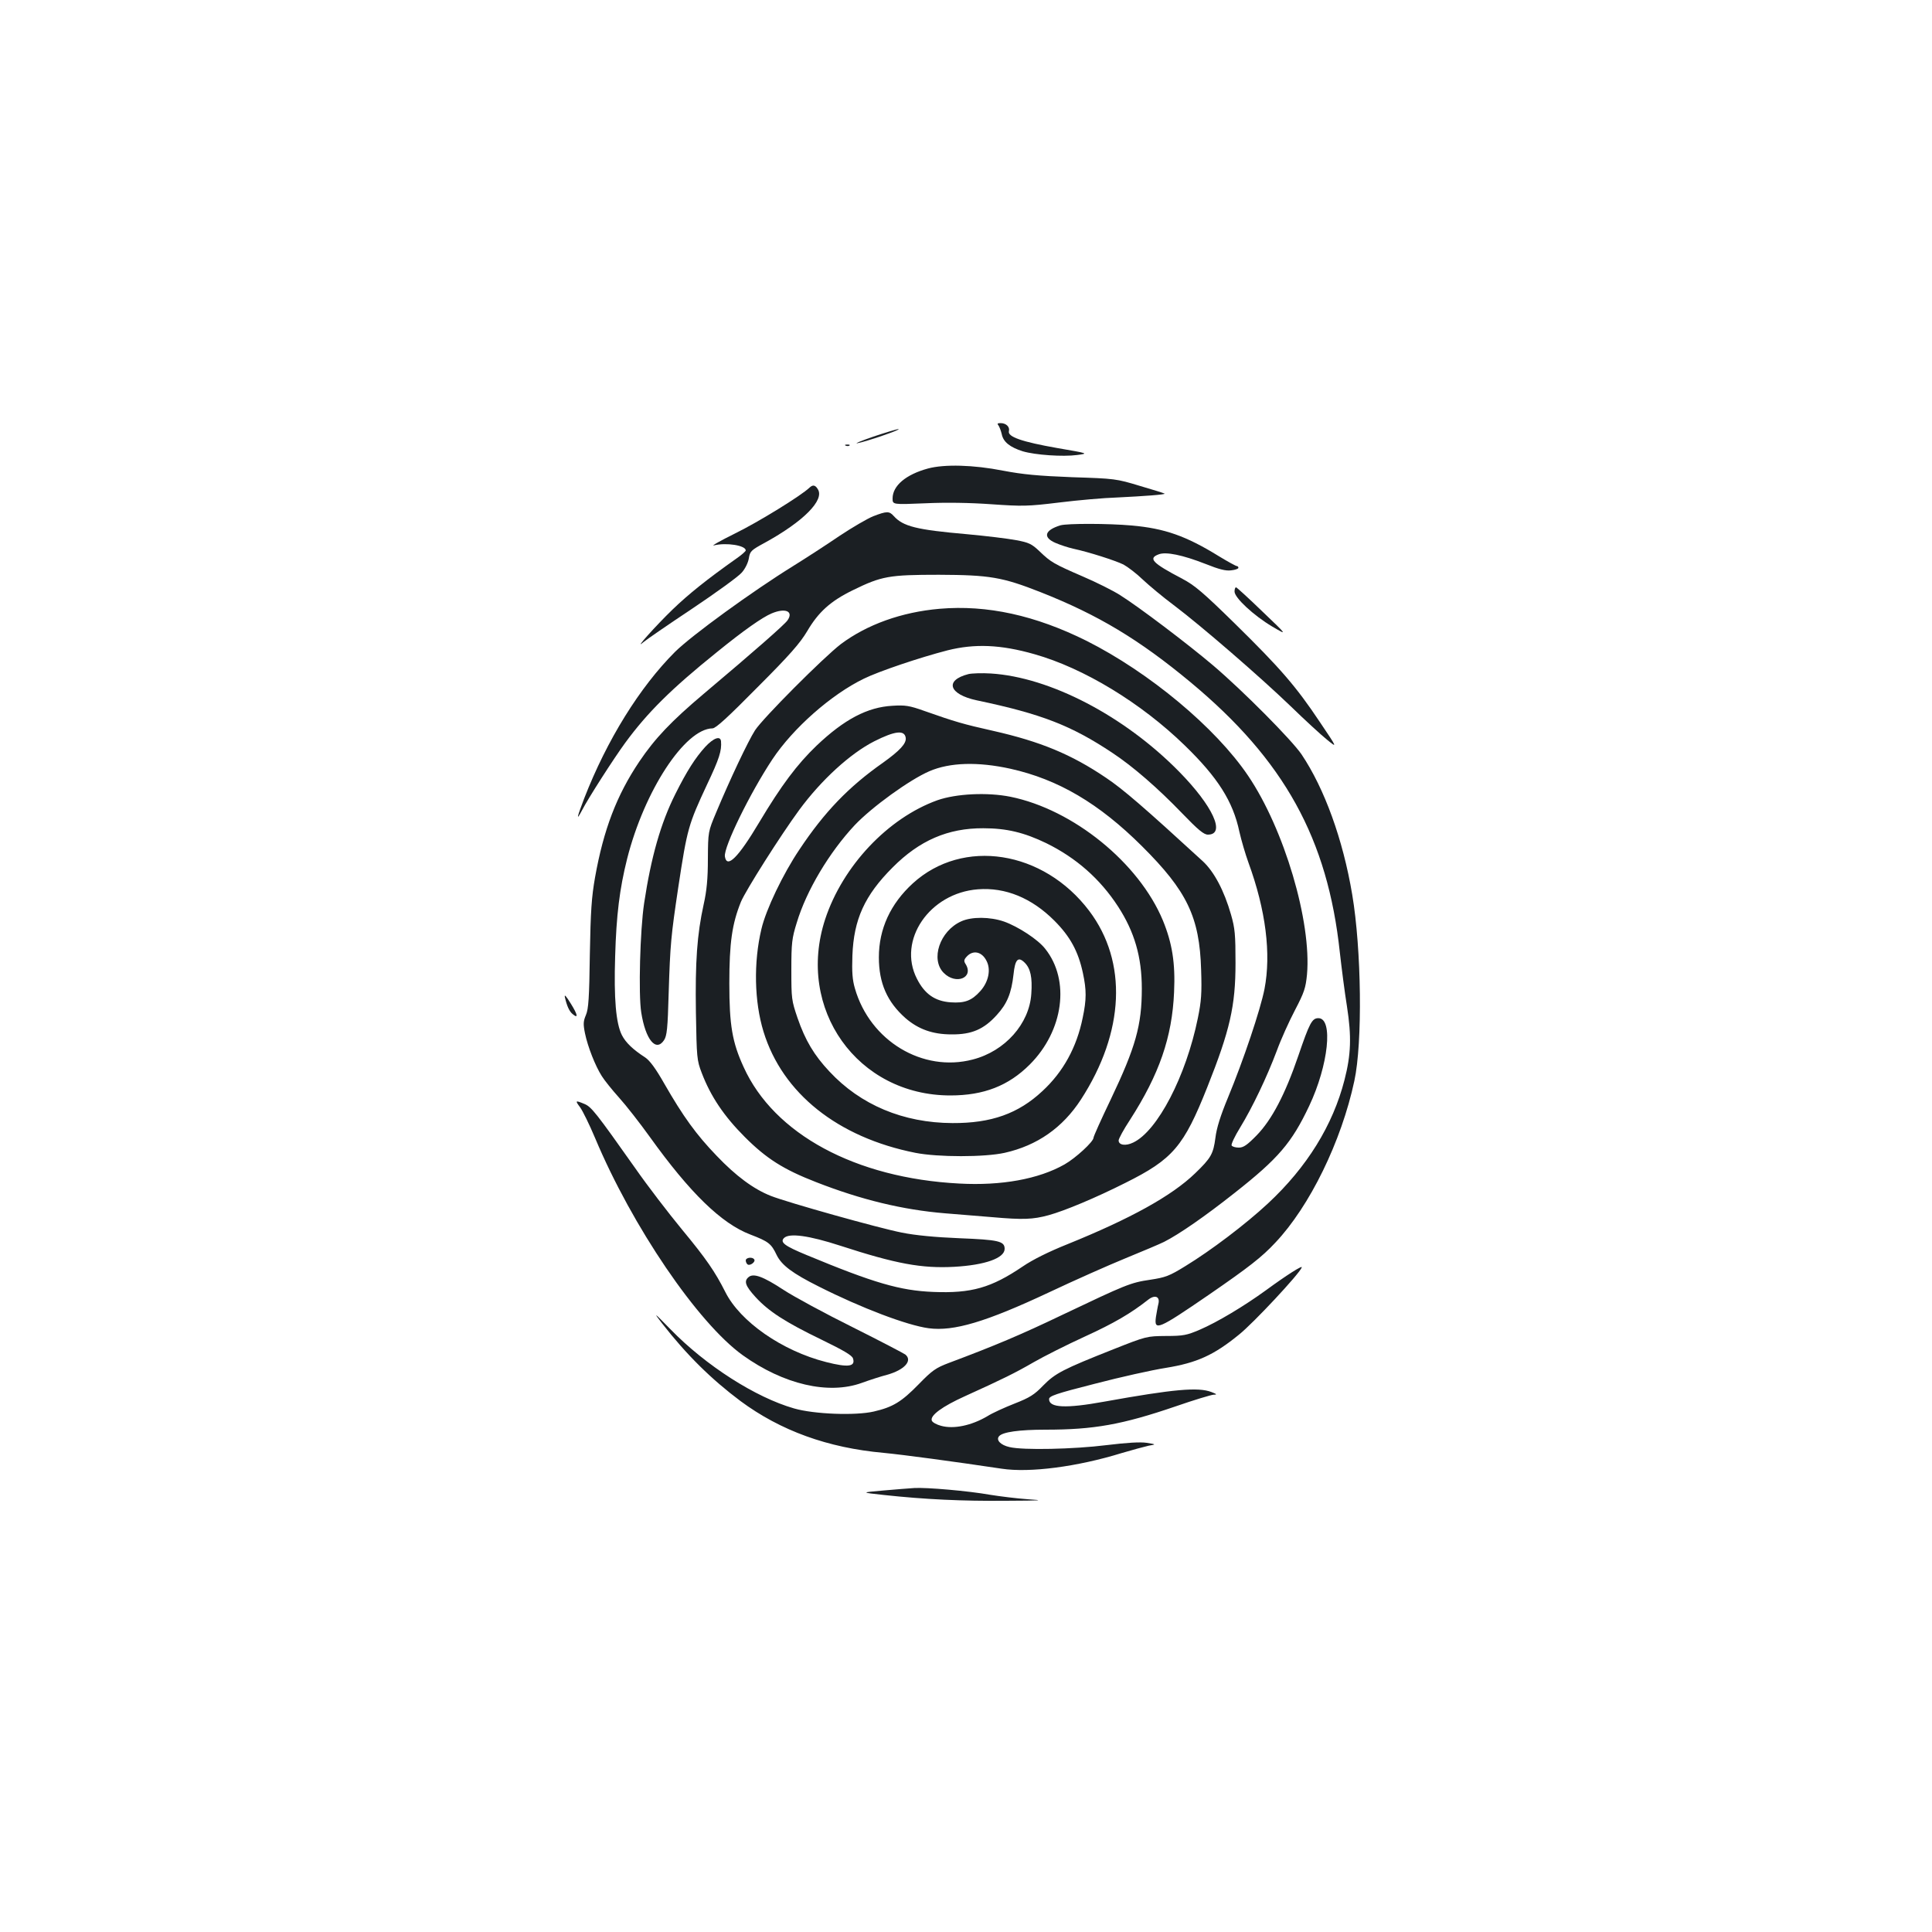 <?xml version="1.0" standalone="no"?>
<!DOCTYPE svg PUBLIC "-//W3C//DTD SVG 20010904//EN"
 "http://www.w3.org/TR/2001/REC-SVG-20010904/DTD/svg10.dtd">
<svg version="1.0" xmlns="http://www.w3.org/2000/svg"
 width="1000pt" height="1000pt" viewBox="0 0 1000 1000"
 preserveAspectRatio="xMidYMid meet">
<g transform="translate(0,1000) scale(0.1,-0.1)"
fill="#1b1f23" stroke="none">
<path d="M5168 7798 c5 -7 13 -28 17 -45 8 -41 43 -68 109 -89 65 -19 206 -29
282 -19 59 8 59 8 -104 36 -182 32 -257 58 -250 87 6 22 -14 42 -43 42 -16 0
-19 -3 -11 -12z"/>
<path d="M4520 7740 c-63 -22 -100 -37 -82 -34 42 7 232 72 212 73 -8 0 -67
-18 -130 -39z"/>
<path d="M4378 7693 c7 -3 16 -2 19 1 4 3 -2 6 -13 5 -11 0 -14 -3 -6 -6z"/>
<path d="M4803 7575 c-114 -31 -183 -89 -183 -155 0 -32 0 -32 169 -25 108 5
232 3 343 -5 160 -11 186 -11 350 9 97 12 232 24 300 26 142 7 251 15 246 20
-2 2 -59 20 -128 40 -122 37 -130 38 -350 45 -177 7 -254 14 -359 34 -152 30
-303 34 -388 11z"/>
<path d="M4190 7476 c-44 -42 -263 -177 -385 -237 -77 -38 -126 -66 -110 -62
64 16 165 0 165 -26 0 -4 -21 -23 -47 -41 -153 -108 -249 -185 -332 -265 -86
-83 -206 -217 -151 -169 14 12 127 90 252 173 124 83 240 167 257 187 18 20
33 51 37 74 6 37 11 42 83 81 200 110 310 221 274 277 -13 22 -26 24 -43 8z"/>
<path d="M4520 7328 c-30 -12 -109 -58 -175 -102 -66 -45 -174 -115 -240 -156
-210 -130 -524 -358 -611 -444 -183 -183 -352 -455 -470 -758 -38 -99 -43
-122 -12 -63 31 61 166 271 224 350 115 157 239 280 474 469 139 113 236 181
284 201 71 30 115 11 82 -36 -15 -22 -171 -159 -431 -378 -172 -145 -255 -233
-336 -353 -117 -174 -185 -352 -229 -599 -18 -102 -23 -174 -27 -399 -3 -225
-7 -282 -20 -313 -14 -33 -15 -47 -5 -96 14 -68 53 -168 87 -221 13 -21 53
-71 89 -111 37 -41 108 -132 159 -203 208 -290 371 -449 521 -506 94 -36 108
-47 136 -106 26 -53 82 -95 218 -163 220 -111 457 -201 569 -216 129 -17 295
32 623 186 129 61 307 140 395 176 88 36 178 74 200 85 79 40 213 133 366 254
226 178 295 259 385 449 100 211 126 455 48 455 -33 0 -46 -25 -104 -195 -68
-199 -137 -331 -216 -412 -49 -50 -68 -63 -92 -63 -17 0 -34 5 -37 11 -4 5 16
48 44 93 64 105 138 260 190 398 21 58 64 153 94 210 48 92 55 114 62 184 24
273 -118 753 -305 1029 -168 249 -512 535 -836 698 -265 132 -515 187 -760
166 -198 -17 -377 -82 -512 -183 -92 -71 -403 -383 -444 -446 -37 -58 -130
-255 -201 -425 -42 -100 -42 -100 -43 -240 0 -103 -6 -166 -22 -237 -34 -155
-44 -294 -40 -558 4 -235 5 -248 30 -313 46 -121 115 -224 223 -332 112 -112
200 -168 370 -234 233 -91 448 -143 666 -161 74 -6 184 -15 245 -20 159 -14
210 -12 291 10 84 23 244 90 397 167 247 123 303 189 425 496 117 294 146 420
146 642 0 148 -3 180 -23 250 -36 126 -88 223 -146 277 -303 278 -414 374
-501 432 -180 122 -341 188 -584 243 -156 35 -197 47 -356 103 -78 28 -100 31
-165 27 -130 -7 -250 -70 -394 -207 -100 -96 -182 -205 -296 -396 -109 -183
-168 -242 -178 -177 -7 48 130 328 246 503 107 161 304 335 473 417 77 38 290
110 434 147 140 35 274 30 449 -20 255 -72 552 -252 779 -473 170 -165 249
-289 282 -446 10 -44 31 -116 47 -160 90 -246 118 -472 83 -654 -21 -107 -109
-369 -189 -562 -39 -94 -59 -158 -65 -208 -11 -84 -23 -105 -105 -184 -121
-117 -335 -235 -661 -367 -95 -38 -180 -80 -231 -115 -164 -111 -266 -140
-464 -132 -171 7 -306 46 -655 191 -114 47 -139 66 -117 88 27 27 129 13 292
-40 289 -94 421 -118 589 -109 160 9 261 45 261 93 0 40 -32 47 -235 55 -123
5 -228 15 -297 29 -118 23 -592 156 -678 190 -89 35 -181 103 -281 208 -105
109 -173 203 -270 372 -46 81 -76 121 -100 137 -62 40 -100 76 -120 115 -31
61 -42 190 -35 408 6 212 23 350 62 505 89 352 299 673 442 675 17 0 82 60
233 213 167 167 220 228 257 290 58 99 121 156 236 212 149 73 187 80 446 80
262 -1 328 -12 526 -90 299 -118 511 -246 776 -466 486 -404 710 -810 773
-1399 9 -80 25 -206 37 -280 24 -156 21 -248 -13 -380 -60 -234 -194 -451
-396 -639 -116 -108 -296 -244 -427 -324 -84 -52 -104 -59 -183 -71 -102 -15
-125 -25 -453 -181 -219 -105 -350 -160 -590 -250 -66 -25 -85 -38 -155 -110
-89 -91 -133 -118 -232 -141 -95 -22 -309 -14 -413 16 -199 57 -456 221 -639
409 -88 90 -91 92 -44 31 128 -164 255 -289 406 -402 207 -153 451 -242 741
-268 104 -10 364 -45 611 -82 145 -22 391 10 621 81 54 16 117 33 139 38 40 7
40 7 -10 15 -34 5 -101 1 -208 -12 -168 -21 -432 -27 -502 -10 -45 10 -71 36
-54 56 18 22 105 34 240 34 251 0 397 26 675 121 95 33 182 59 195 60 20 0 18
3 -11 14 -68 26 -194 15 -555 -50 -198 -36 -285 -32 -285 13 0 16 33 28 238
80 130 34 296 71 367 82 159 26 247 65 378 172 74 59 314 316 325 348 5 13
-80 -41 -185 -118 -113 -82 -251 -165 -344 -205 -66 -28 -84 -32 -174 -32 -99
-1 -101 -1 -270 -68 -263 -104 -303 -125 -365 -188 -46 -48 -70 -63 -149 -94
-51 -20 -115 -49 -140 -65 -83 -49 -175 -68 -240 -50 -23 6 -45 18 -48 27 -10
26 53 73 173 127 194 88 257 119 354 175 52 30 171 90 265 133 151 69 238 120
327 190 35 28 63 18 54 -20 -4 -15 -9 -46 -13 -69 -10 -74 11 -65 275 116 206
142 273 194 343 269 178 188 342 524 409 837 43 198 37 681 -11 965 -48 286
-144 549 -262 725 -51 75 -303 329 -457 460 -132 112 -387 305 -483 365 -36
23 -122 66 -192 96 -150 65 -166 74 -225 131 -40 38 -55 45 -120 57 -41 8
-156 22 -255 31 -262 23 -330 40 -379 94 -23 26 -36 26 -106 -1z m168 -1147
c4 -29 -30 -66 -118 -129 -177 -124 -303 -255 -432 -449 -85 -126 -174 -312
-197 -412 -41 -172 -37 -375 11 -531 98 -319 384 -547 786 -627 117 -23 358
-23 462 0 169 38 300 130 395 276 226 349 242 712 43 976 -237 314 -654 379
-913 143 -116 -106 -176 -236 -176 -383 0 -134 43 -231 138 -315 66 -57 140
-84 238 -84 104 -1 167 26 234 100 54 59 76 113 87 211 8 78 24 94 58 60 30
-30 40 -76 34 -161 -10 -155 -136 -297 -303 -340 -259 -68 -532 96 -610 368
-13 44 -16 85 -13 170 7 187 63 311 208 456 139 140 287 204 470 203 120 0
211 -22 325 -77 155 -76 279 -185 372 -328 85 -131 123 -261 123 -425 0 -190
-32 -303 -161 -574 -49 -102 -89 -191 -89 -198 0 -20 -92 -105 -150 -138 -134
-76 -327 -111 -545 -99 -537 28 -959 256 -1116 603 -59 128 -74 217 -74 433 0
210 14 308 60 422 24 58 205 344 302 476 114 155 264 292 388 355 107 54 157
60 163 18z m542 -160 c247 -55 458 -179 681 -401 233 -232 298 -366 306 -640
4 -121 1 -162 -17 -250 -61 -300 -209 -585 -335 -644 -39 -19 -75 -13 -75 11
0 9 26 57 59 107 151 235 218 427 228 661 7 151 -10 254 -58 371 -124 298
-464 574 -789 640 -120 24 -281 16 -378 -18 -256 -92 -490 -340 -581 -616
-152 -464 167 -912 648 -912 173 0 301 50 411 160 175 175 210 436 80 599 -37
48 -140 115 -213 141 -72 25 -168 26 -222 1 -111 -50 -160 -197 -90 -267 63
-63 157 -25 113 46 -10 15 -9 23 6 39 32 35 78 26 102 -22 24 -45 11 -109 -32
-157 -45 -50 -81 -63 -154 -58 -81 6 -134 43 -174 122 -102 199 65 444 316
463 142 11 278 -45 395 -162 82 -82 124 -159 148 -271 19 -89 19 -137 -1 -232
-31 -153 -101 -280 -208 -379 -125 -117 -265 -167 -466 -166 -255 1 -476 94
-637 267 -79 84 -125 161 -165 277 -31 91 -32 100 -32 249 0 140 3 164 28 244
50 167 169 365 300 505 89 94 284 235 386 279 106 46 252 50 420 13z"/>
<path d="M5489 7281 c-82 -25 -93 -62 -26 -91 23 -10 65 -24 92 -30 83 -18
217 -61 260 -82 22 -12 67 -46 100 -78 33 -31 105 -91 160 -132 142 -107 446
-370 605 -523 74 -72 159 -150 189 -174 54 -44 54 -44 -37 91 -124 186 -206
280 -438 508 -166 163 -211 201 -274 234 -156 82 -179 106 -122 127 37 14 122
-3 242 -50 70 -28 105 -37 133 -33 20 2 37 8 37 13 0 5 -4 9 -8 9 -5 0 -47 23
-93 51 -170 105 -281 144 -451 159 -123 11 -333 11 -369 1z"/>
<path d="M6390 6938 c0 -32 99 -124 195 -181 80 -47 80 -47 -50 77 -71 69
-133 125 -137 126 -5 0 -8 -10 -8 -22z"/>
<path d="M5013 6511 c-126 -32 -102 -105 43 -136 334 -70 488 -130 699 -270
108 -71 238 -184 365 -316 81 -84 111 -109 132 -109 94 0 26 148 -149 326
-284 289 -669 489 -974 508 -46 3 -99 1 -116 -3z"/>
<path d="M3651 6135 c-52 -57 -96 -126 -155 -244 -76 -151 -126 -327 -162
-566 -21 -139 -30 -471 -15 -565 22 -141 76 -207 118 -144 15 23 19 60 24 243
8 255 12 296 50 550 46 303 52 323 149 531 63 133 76 174 72 223 -3 30 -38 18
-81 -28z"/>
<path d="M2924 4838 c10 -45 23 -73 40 -87 30 -25 27 -4 -10 55 -24 39 -34 50
-30 32z"/>
<path d="M3003 4268 c13 -18 48 -89 77 -158 192 -458 532 -958 765 -1125 211
-151 443 -205 615 -143 41 15 100 34 131 42 90 25 134 73 95 105 -8 6 -130 70
-272 141 -143 71 -304 158 -359 194 -105 69 -155 87 -180 66 -26 -21 -17 -46
36 -104 68 -74 153 -129 341 -220 113 -55 158 -81 163 -97 14 -43 -25 -48
-139 -19 -228 58 -445 209 -522 363 -53 105 -99 172 -224 323 -70 85 -179 227
-241 316 -205 290 -228 319 -264 334 -48 20 -49 18 -22 -18z"/>
<path d="M3860 3476 c0 -8 5 -18 10 -21 13 -8 42 14 34 26 -9 15 -44 10 -44
-5z"/>
<path d="M4570 2285 c-115 -10 -115 -10 5 -23 213 -23 405 -32 630 -30 190 1
206 2 115 8 -58 4 -145 15 -195 23 -112 20 -330 39 -393 35 -26 -2 -99 -7
-162 -13z"/>
</g>
</svg>
